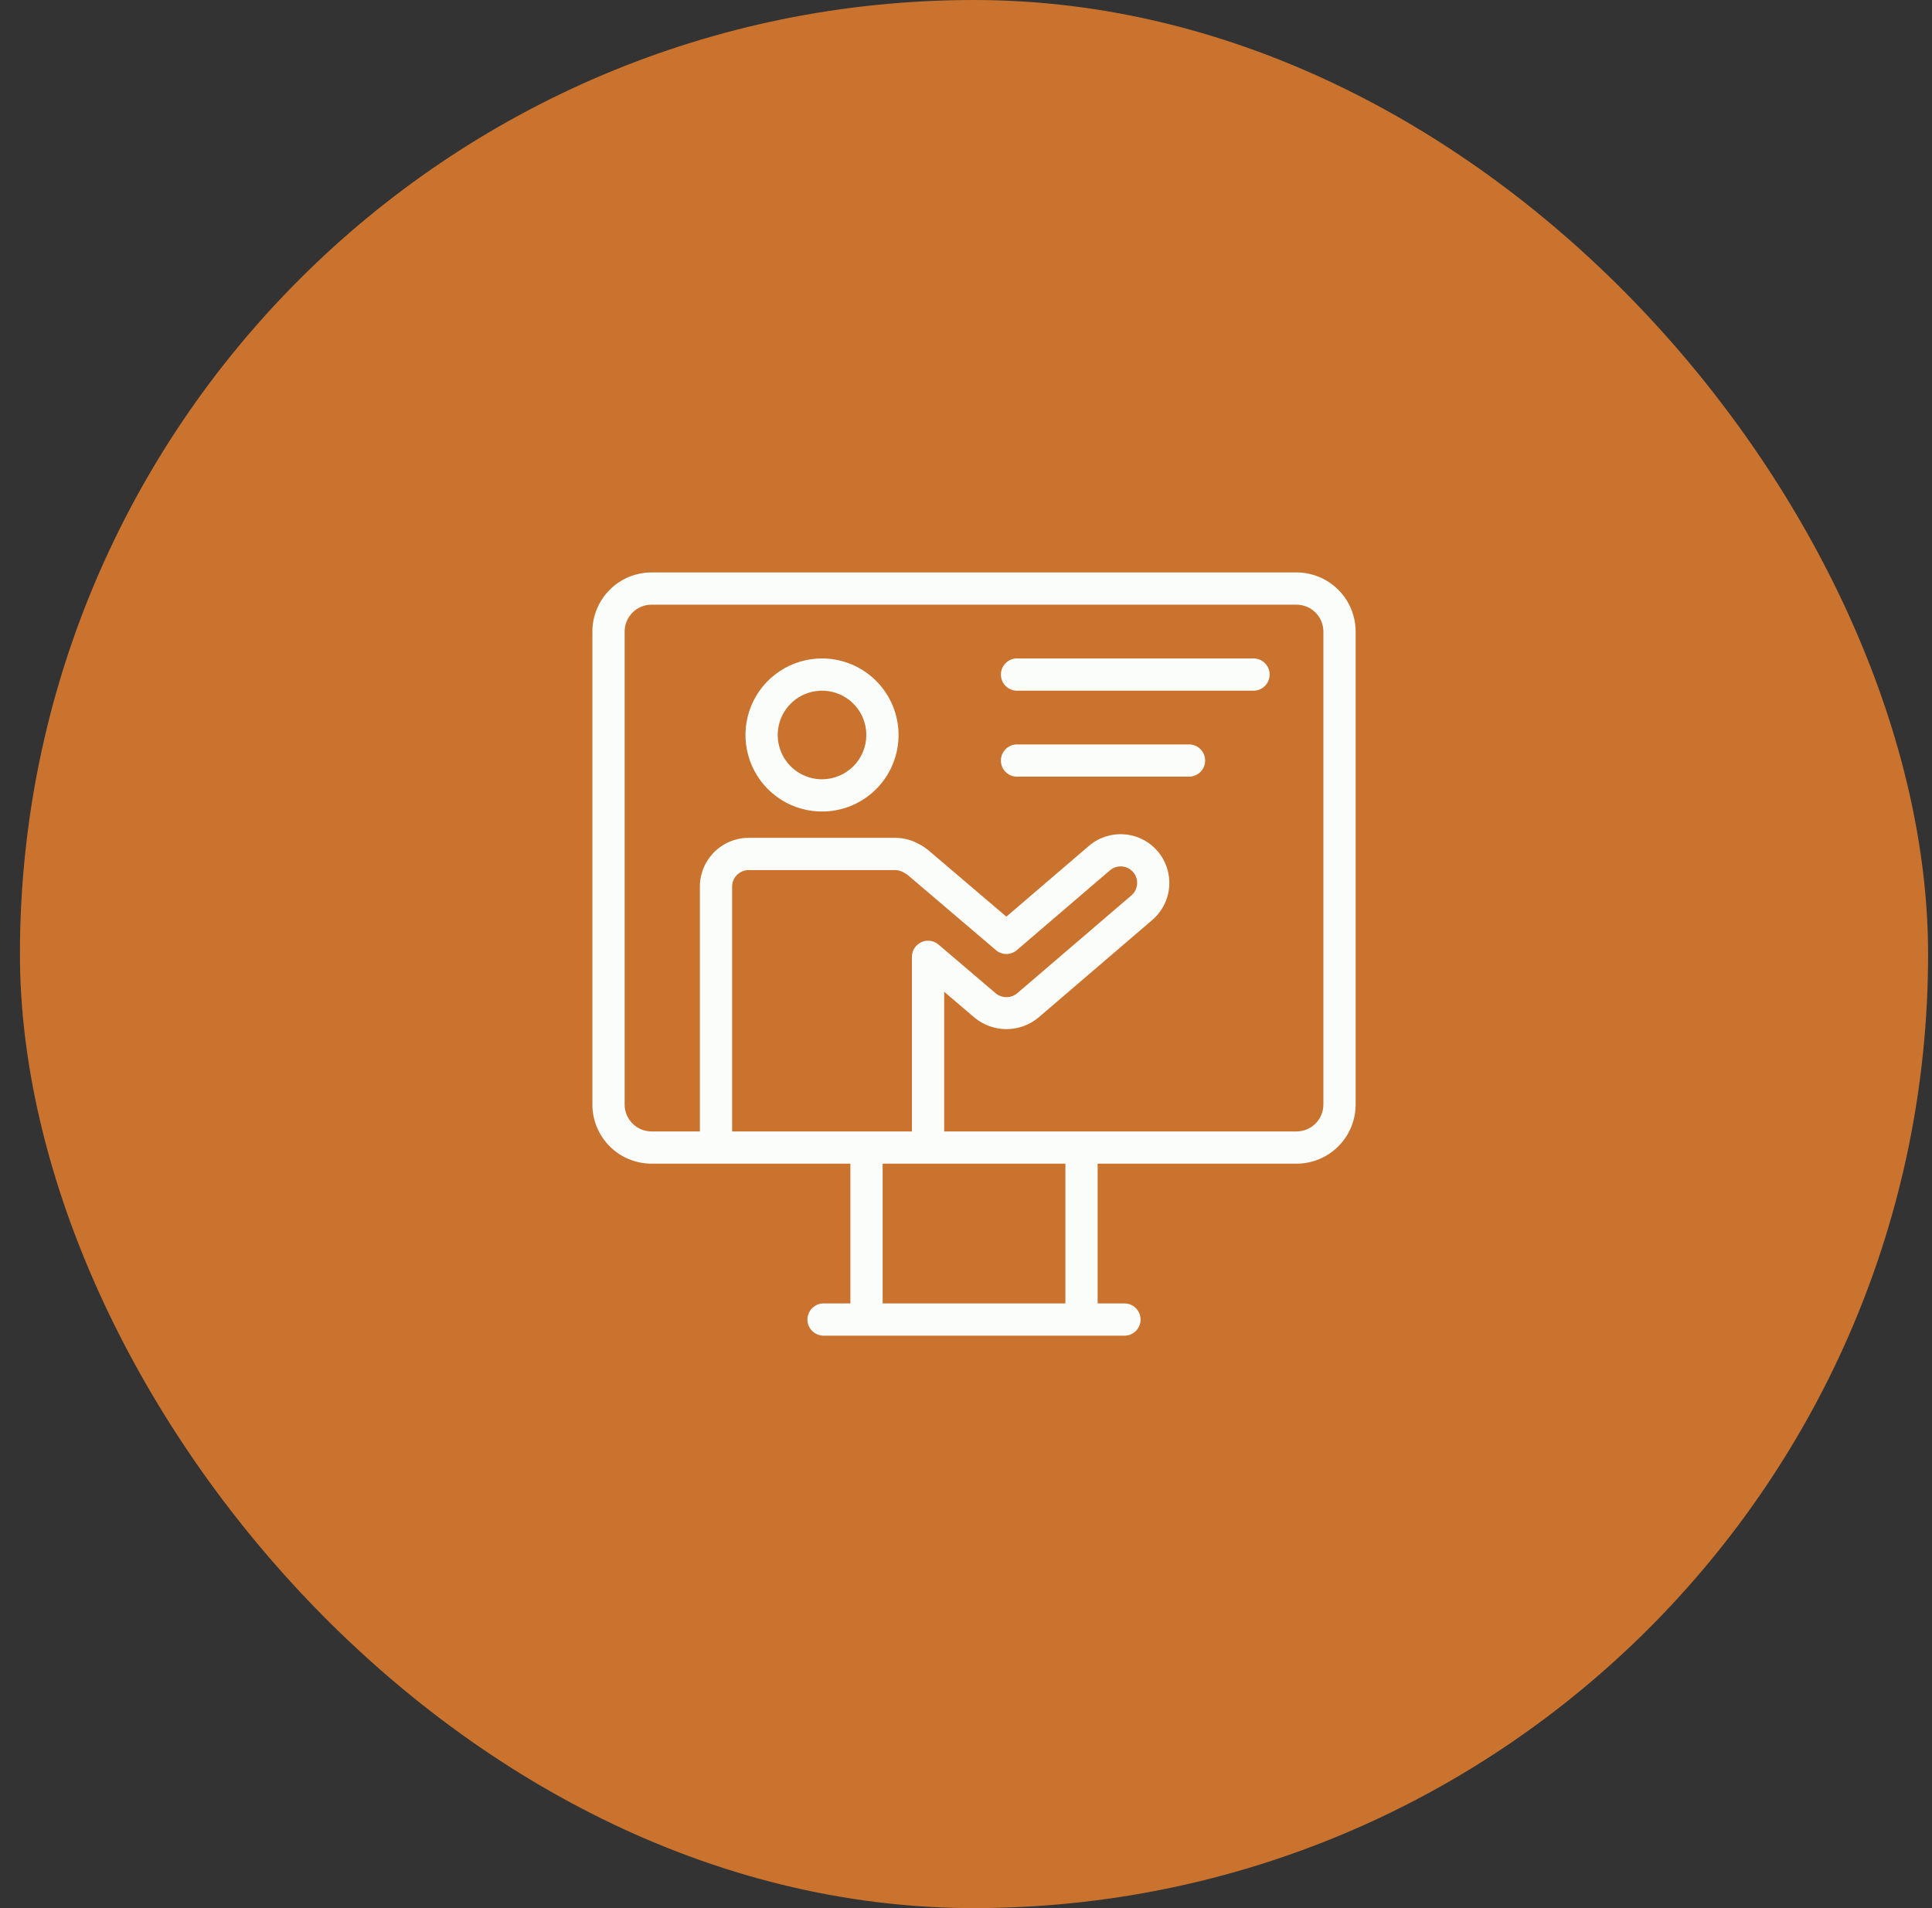 <svg xmlns="http://www.w3.org/2000/svg" width="81" height="80" viewBox="0 0 81 80" fill="none"><rect x="0" y="0" width="81" height="80" fill="#333333" stroke="none"/><rect x="0.836" width="80" height="80" rx="40" fill="#CA732F"></rect><path d="M34.464 27.606C33.829 27.606 33.209 27.794 32.681 28.146C32.153 28.499 31.741 29 31.498 29.587C31.256 30.174 31.192 30.819 31.316 31.442C31.44 32.064 31.745 32.636 32.194 33.085C32.643 33.534 33.215 33.84 33.838 33.963C34.46 34.087 35.106 34.024 35.692 33.781C36.279 33.538 36.78 33.126 37.133 32.598C37.485 32.071 37.674 31.45 37.673 30.815C37.672 29.964 37.334 29.148 36.732 28.547C36.131 27.945 35.315 27.607 34.464 27.606ZM34.464 32.673C34.097 32.673 33.737 32.564 33.432 32.36C33.126 32.156 32.888 31.866 32.748 31.526C32.607 31.187 32.57 30.814 32.642 30.453C32.714 30.093 32.89 29.762 33.15 29.502C33.41 29.242 33.741 29.065 34.101 28.994C34.462 28.922 34.835 28.959 35.175 29.099C35.514 29.24 35.804 29.478 36.008 29.783C36.212 30.089 36.321 30.448 36.321 30.815C36.321 31.308 36.125 31.78 35.777 32.128C35.429 32.476 34.956 32.672 34.464 32.673Z" fill="#FBFDFA"></path><path d="M54.357 24H27.315C26.658 24.001 26.027 24.262 25.563 24.727C25.098 25.192 24.837 25.822 24.836 26.479V46.31C24.837 46.967 25.098 47.597 25.563 48.062C26.027 48.527 26.658 48.788 27.315 48.789H35.653V54.648H34.526C34.347 54.648 34.176 54.72 34.05 54.847C33.923 54.974 33.852 55.145 33.852 55.324C33.852 55.503 33.923 55.674 34.05 55.801C34.176 55.928 34.347 55.999 34.526 56H47.146C47.325 55.999 47.496 55.928 47.622 55.801C47.748 55.674 47.819 55.503 47.819 55.324C47.819 55.145 47.748 54.974 47.622 54.847C47.496 54.72 47.325 54.648 47.146 54.648H46.019V48.789H54.357C55.014 48.788 55.644 48.527 56.109 48.062C56.574 47.597 56.835 46.967 56.836 46.31V26.479C56.835 25.822 56.574 25.192 56.109 24.727C55.644 24.262 55.014 24.001 54.357 24ZM38.626 39.503C38.508 39.557 38.409 39.644 38.34 39.752C38.27 39.861 38.233 39.987 38.233 40.117V47.437H30.695V37.172C30.695 36.988 30.768 36.812 30.898 36.683C31.027 36.553 31.203 36.48 31.387 36.48H37.541C37.656 36.481 37.768 36.512 37.868 36.569C37.878 36.574 37.947 36.613 37.957 36.618C37.987 36.635 38.016 36.654 38.044 36.674L41.755 39.836C41.877 39.941 42.033 39.998 42.194 39.998C42.355 39.997 42.511 39.94 42.633 39.834L46.532 36.493C46.601 36.433 46.681 36.388 46.767 36.359C46.853 36.331 46.945 36.32 47.035 36.327C47.126 36.334 47.215 36.358 47.296 36.399C47.377 36.44 47.449 36.497 47.509 36.566C47.568 36.635 47.613 36.715 47.641 36.802C47.669 36.888 47.68 36.98 47.673 37.07C47.666 37.161 47.641 37.249 47.6 37.331C47.558 37.412 47.502 37.484 47.432 37.543L42.646 41.645C42.519 41.749 42.361 41.806 42.197 41.807C42.033 41.807 41.874 41.751 41.747 41.647L39.347 39.602C39.249 39.518 39.129 39.464 39.001 39.446C38.873 39.428 38.743 39.448 38.626 39.503ZM44.667 54.648H37.005V48.789H44.667L44.667 54.648ZM55.484 46.31C55.483 46.609 55.365 46.895 55.154 47.106C54.942 47.318 54.656 47.436 54.357 47.437H39.585V41.581L40.87 42.676C41.245 42.982 41.715 43.148 42.199 43.148C42.683 43.147 43.151 42.979 43.526 42.672L48.313 38.569C48.723 38.216 48.977 37.714 49.019 37.174C49.06 36.634 48.886 36.099 48.534 35.688C48.181 35.277 47.679 35.022 47.139 34.981C46.599 34.939 46.064 35.114 45.652 35.466L42.192 38.432L38.919 35.644C38.836 35.576 38.748 35.515 38.657 35.46C38.611 35.432 38.565 35.406 38.516 35.383C38.218 35.216 37.882 35.129 37.541 35.128H31.387C30.845 35.128 30.325 35.344 29.942 35.727C29.559 36.11 29.343 36.63 29.343 37.172V47.437H27.315C27.016 47.436 26.73 47.318 26.518 47.106C26.307 46.895 26.188 46.609 26.188 46.31V26.479C26.188 26.18 26.307 25.894 26.518 25.682C26.73 25.471 27.016 25.352 27.315 25.352H54.357C54.656 25.352 54.942 25.471 55.154 25.682C55.365 25.894 55.483 26.18 55.484 26.479L55.484 46.31Z" fill="#FBFDFA"></path><path d="M52.554 27.606H42.639C42.459 27.606 42.288 27.677 42.161 27.804C42.034 27.93 41.963 28.102 41.963 28.282C41.963 28.461 42.034 28.633 42.161 28.76C42.288 28.887 42.459 28.958 42.639 28.958H52.554C52.734 28.958 52.906 28.887 53.032 28.76C53.159 28.633 53.23 28.461 53.23 28.282C53.23 28.102 53.159 27.93 53.032 27.804C52.906 27.677 52.734 27.606 52.554 27.606Z" fill="#FBFDFA"></path><path d="M49.85 31.211H42.639C42.459 31.211 42.288 31.282 42.161 31.409C42.034 31.536 41.963 31.708 41.963 31.887C41.963 32.067 42.034 32.239 42.161 32.365C42.288 32.492 42.459 32.563 42.639 32.563H49.85C50.029 32.563 50.201 32.492 50.328 32.365C50.455 32.239 50.526 32.067 50.526 31.887C50.526 31.708 50.455 31.536 50.328 31.409C50.201 31.282 50.029 31.211 49.85 31.211Z" fill="#FBFDFA"></path></svg>